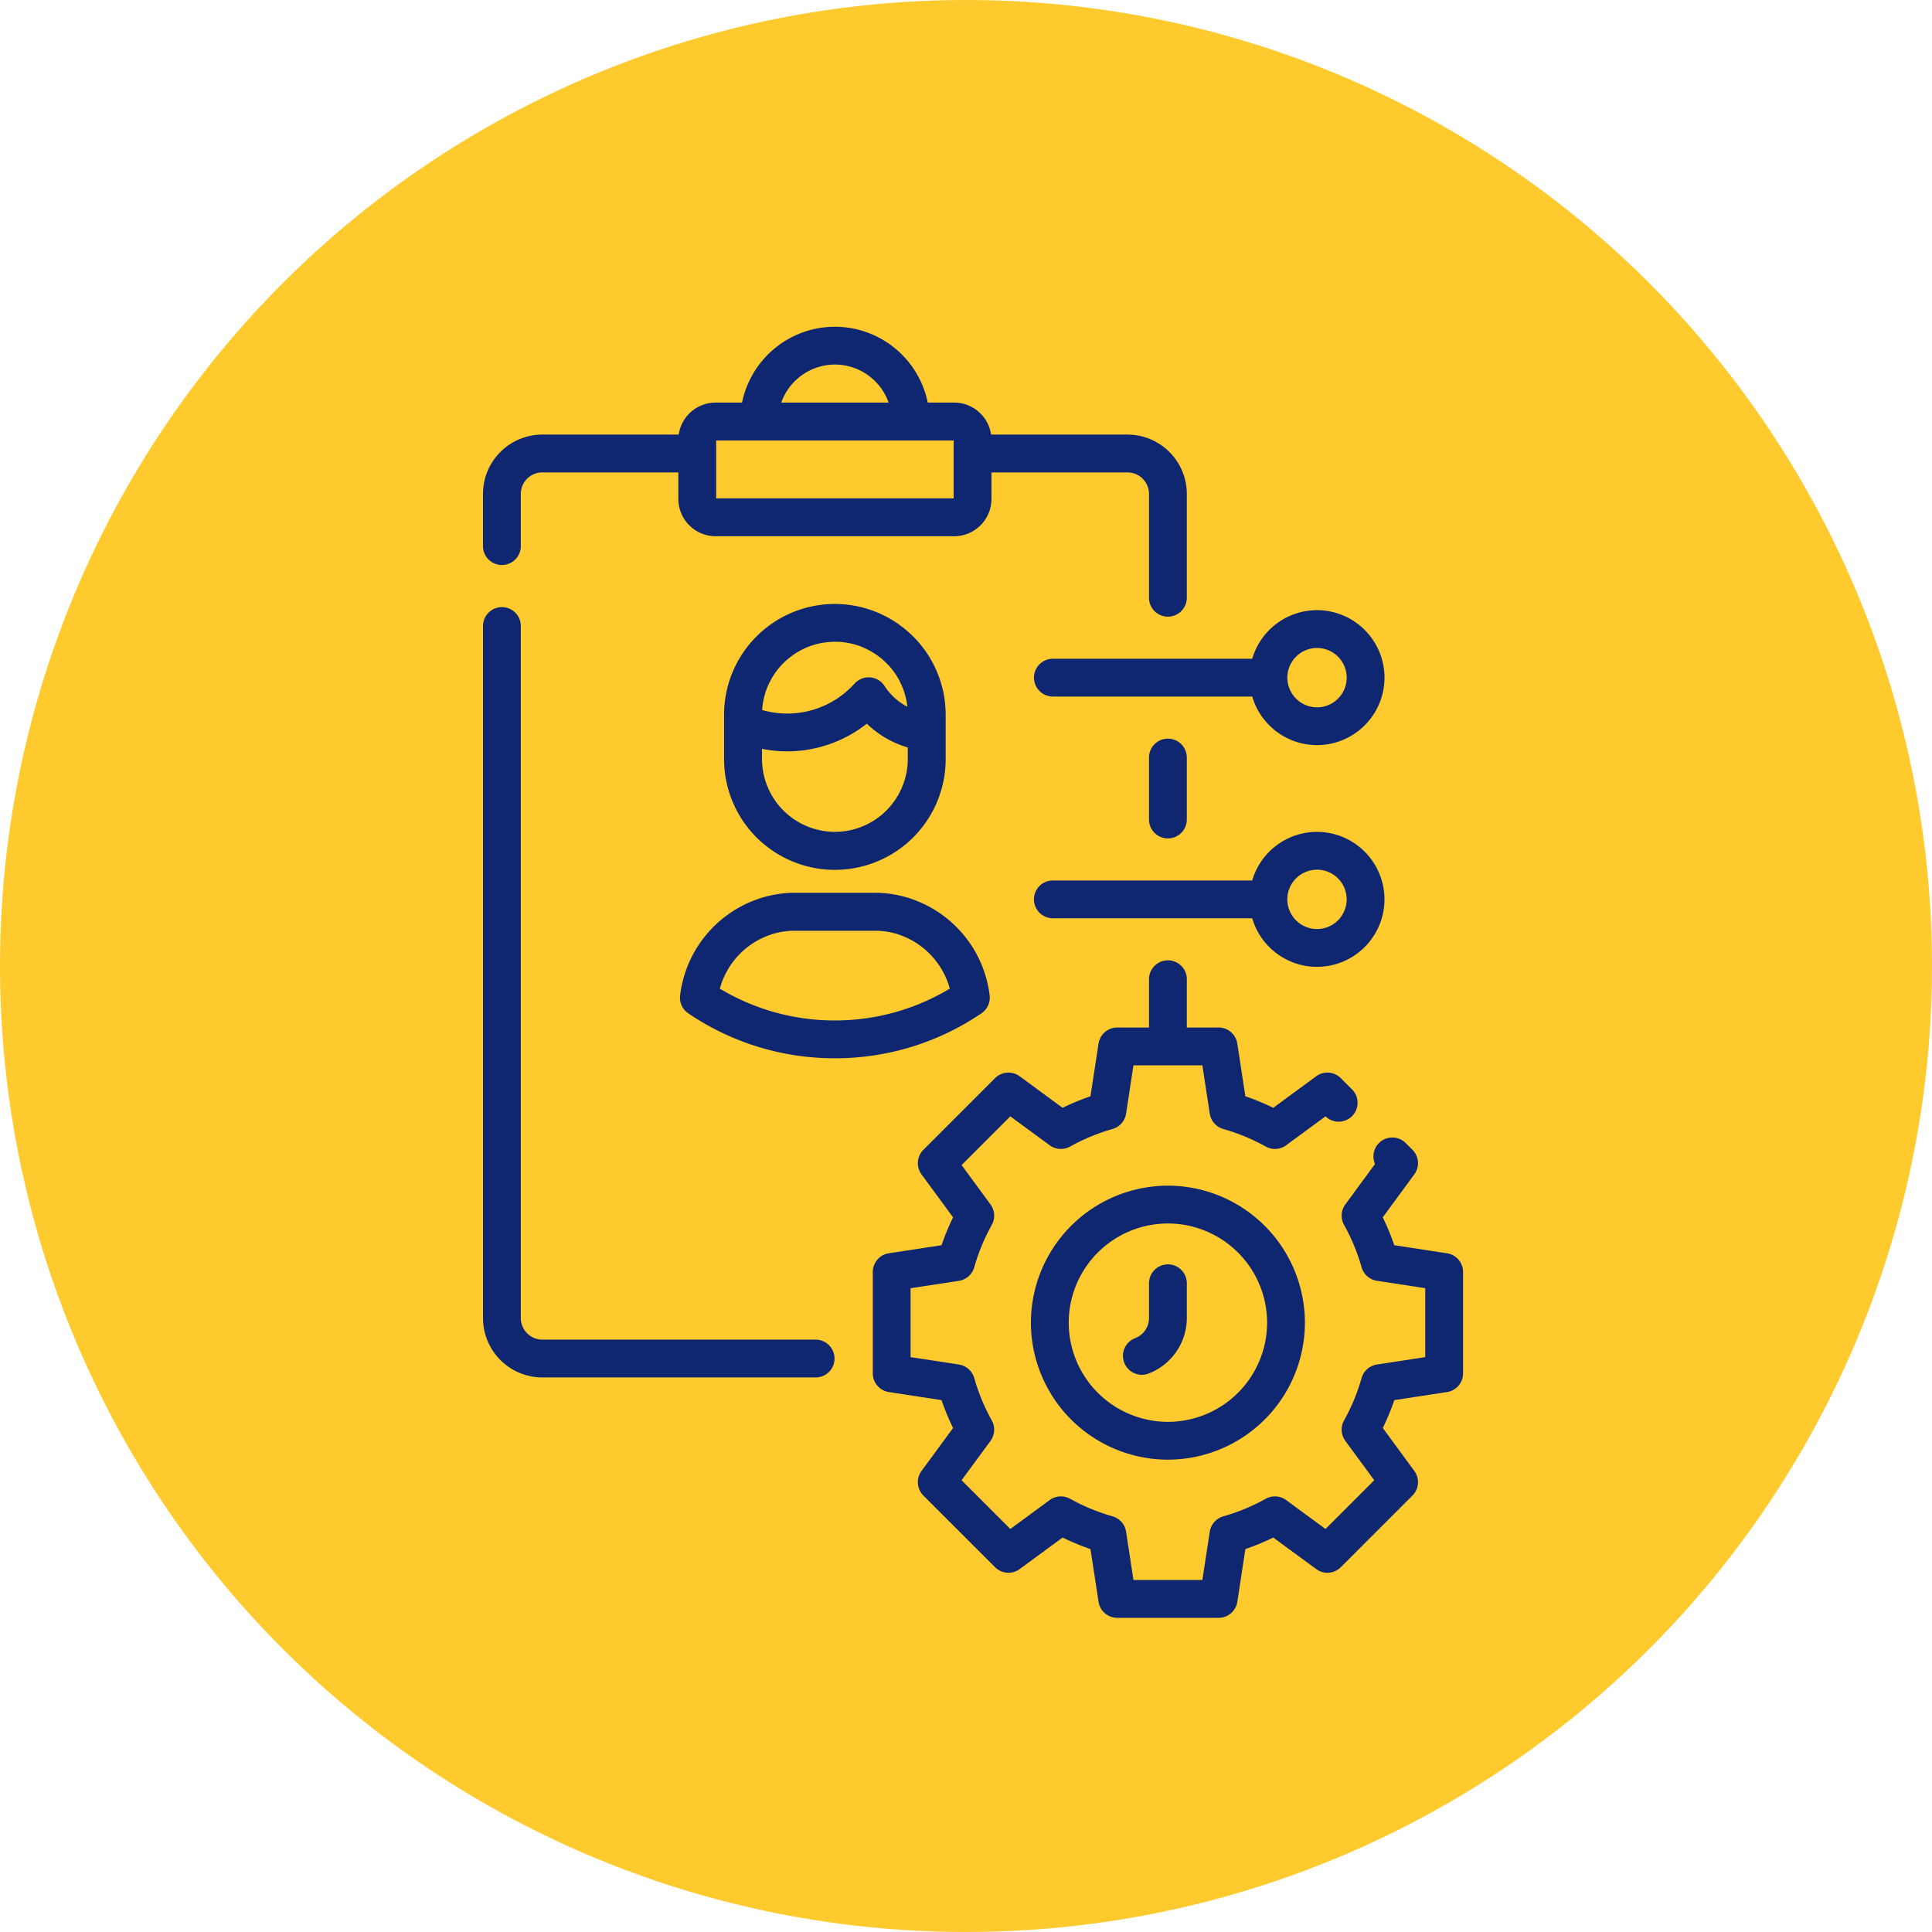<svg xmlns="http://www.w3.org/2000/svg" width="136" height="136" viewBox="0 0 136 136">
  <g id="Grupo_215634" data-name="Grupo 215634" transform="translate(-767 -4019)">
    <circle id="Elipse_16394" data-name="Elipse 16394" cx="68" cy="68" r="68" transform="translate(767 4019)" fill="#feca2e"/>
    <g id="Grupo_211500" data-name="Grupo 211500" transform="translate(-398.405 4894.333)">
      <g id="Grupo_211499" data-name="Grupo 211499" transform="translate(1199.405 -852.333)">
        <path id="Trazado_224137" data-name="Trazado 224137" d="M1456.355-480.5a1.331,1.331,0,0,0-1.331,1.331v2.449a1.523,1.523,0,0,1-.976,1.416,1.331,1.331,0,0,0-.77,1.718,1.331,1.331,0,0,0,1.244.858,1.325,1.325,0,0,0,.474-.087,4.2,4.2,0,0,0,2.691-3.9v-2.449A1.331,1.331,0,0,0,1456.355-480.5Z" transform="translate(-1408.142 546.503)" fill="#0f2771"/>
        <path id="Trazado_224138" data-name="Trazado 224138" d="M1222.819-689.6h-19.236a1.516,1.516,0,0,1-1.514-1.514v-48.719a1.331,1.331,0,0,0-1.331-1.331,1.331,1.331,0,0,0-1.331,1.331v48.719a4.181,4.181,0,0,0,4.177,4.177h19.236a1.331,1.331,0,0,0,1.331-1.331A1.331,1.331,0,0,0,1222.819-689.6Z" transform="translate(-1199.406 760.901)" fill="#0f2771"/>
        <path id="Trazado_224139" data-name="Trazado 224139" d="M1200.736-835.56a1.331,1.331,0,0,0,1.331-1.331v-3.673a1.516,1.516,0,0,1,1.514-1.514h9.575v1.868a2.628,2.628,0,0,0,2.625,2.625h16.791a2.628,2.628,0,0,0,2.625-2.625v-1.868h9.574a1.517,1.517,0,0,1,1.516,1.514v7.31a1.331,1.331,0,0,0,1.331,1.331,1.331,1.331,0,0,0,1.331-1.331v-7.31a4.182,4.182,0,0,0-4.178-4.177h-9.6a2.627,2.627,0,0,0-2.6-2.252h-1.858a6.682,6.682,0,0,0-6.537-5.34,6.682,6.682,0,0,0-6.537,5.34h-1.858a2.627,2.627,0,0,0-2.6,2.252h-9.6a4.181,4.181,0,0,0-4.177,4.177v3.673A1.331,1.331,0,0,0,1200.736-835.56Zm23.441-14.11a4.015,4.015,0,0,1,3.781,2.677H1220.4A4.016,4.016,0,0,1,1224.177-849.67Zm-8.358,5.34h16.716v.9c0,.006,0,.011,0,.017s0,.011,0,.017v3.145h-16.716Z" transform="translate(-1199.405 852.333)" fill="#0f2771"/>
        <path id="Trazado_224140" data-name="Trazado 224140" d="M1466.183-683.3v-4.361a1.331,1.331,0,0,0-1.331-1.331,1.331,1.331,0,0,0-1.331,1.331v4.361a1.331,1.331,0,0,0,1.331,1.331A1.331,1.331,0,0,0,1466.183-683.3Z" transform="translate(-1416.639 717.988)" fill="#0f2771"/>
        <path id="Trazado_224141" data-name="Trazado 224141" d="M1426.332-511.709a9.655,9.655,0,0,0-9.644,9.644,9.655,9.655,0,0,0,9.644,9.644,9.655,9.655,0,0,0,9.644-9.644A9.655,9.655,0,0,0,1426.332-511.709Zm0,16.626a6.99,6.99,0,0,1-6.982-6.982,6.99,6.99,0,0,1,6.982-6.982,6.99,6.99,0,0,1,6.982,6.982A6.99,6.99,0,0,1,1426.332-495.083Z" transform="translate(-1378.119 572.172)" fill="#0f2771"/>
        <path id="Trazado_224142" data-name="Trazado 224142" d="M1394.4-580.443l-3.71-.568a16.83,16.83,0,0,0-.812-1.961L1392.1-586a1.331,1.331,0,0,0-.131-1.729l-.474-.474a1.331,1.331,0,0,0-1.883,0,1.332,1.332,0,0,0-.279,1.474l-2.091,2.847a1.331,1.331,0,0,0-.09,1.436,14.119,14.119,0,0,1,1.237,2.989,1.332,1.332,0,0,0,1.079.95l3.4.521v4.851l-3.4.521a1.332,1.332,0,0,0-1.079.951,14.113,14.113,0,0,1-1.237,2.989,1.331,1.331,0,0,0,.09,1.436l2.036,2.772-3.43,3.43-2.772-2.036a1.332,1.332,0,0,0-1.436-.09,14.1,14.1,0,0,1-2.988,1.237,1.331,1.331,0,0,0-.951,1.079l-.521,3.4h-4.851l-.52-3.4a1.332,1.332,0,0,0-.951-1.079,14.1,14.1,0,0,1-2.989-1.237,1.331,1.331,0,0,0-1.436.09l-2.772,2.036-3.43-3.43,2.036-2.772a1.331,1.331,0,0,0,.09-1.436,14.115,14.115,0,0,1-1.237-2.988,1.331,1.331,0,0,0-1.079-.951l-3.4-.52v-4.851l3.4-.52a1.331,1.331,0,0,0,1.079-.951,14.124,14.124,0,0,1,1.237-2.989,1.331,1.331,0,0,0-.09-1.436l-2.036-2.772,3.43-3.43,2.772,2.036a1.331,1.331,0,0,0,1.436.09,14.123,14.123,0,0,1,2.989-1.237,1.332,1.332,0,0,0,.951-1.079l.52-3.4h4.851l.52,3.4a1.332,1.332,0,0,0,.951,1.079,14.1,14.1,0,0,1,2.989,1.237,1.331,1.331,0,0,0,1.436-.09l2.772-2.036a1.331,1.331,0,0,0,1.867-.015,1.331,1.331,0,0,0,0-1.883l-.793-.793a1.332,1.332,0,0,0-1.729-.131l-3.025,2.221a16.824,16.824,0,0,0-1.961-.812l-.568-3.71a1.331,1.331,0,0,0-1.316-1.13h-2.237v-3.4a1.331,1.331,0,0,0-1.331-1.331,1.331,1.331,0,0,0-1.331,1.331v3.4h-2.237a1.331,1.331,0,0,0-1.316,1.13l-.568,3.71a16.8,16.8,0,0,0-1.961.812l-3.025-2.221a1.332,1.332,0,0,0-1.729.131l-5.047,5.047a1.332,1.332,0,0,0-.132,1.73l2.222,3.024a16.8,16.8,0,0,0-.812,1.961l-3.71.568a1.331,1.331,0,0,0-1.13,1.316v7.137a1.331,1.331,0,0,0,1.13,1.316l3.71.568a16.789,16.789,0,0,0,.812,1.961l-2.222,3.025a1.332,1.332,0,0,0,.132,1.729l5.047,5.047a1.331,1.331,0,0,0,1.729.132l3.025-2.222a16.764,16.764,0,0,0,1.961.812l.568,3.71a1.331,1.331,0,0,0,1.316,1.13h7.137a1.331,1.331,0,0,0,1.316-1.13l.568-3.71a16.736,16.736,0,0,0,1.961-.812l3.025,2.222a1.332,1.332,0,0,0,1.729-.132l5.047-5.047a1.331,1.331,0,0,0,.131-1.729l-2.221-3.025a16.793,16.793,0,0,0,.812-1.961l3.71-.568a1.332,1.332,0,0,0,1.13-1.316v-7.137A1.331,1.331,0,0,0,1394.4-580.443Z" transform="translate(-1326.541 645.666)" fill="#0f2771"/>
        <path id="Trazado_224143" data-name="Trazado 224143" d="M1310.593-735.444c0-.033-.009-.065-.012-.1-.012-.1-.026-.208-.042-.31-.005-.033-.012-.065-.018-.1-.018-.1-.036-.2-.058-.3-.007-.034-.016-.068-.024-.1-.022-.1-.046-.2-.072-.291-.01-.037-.021-.074-.032-.111-.026-.091-.053-.182-.083-.273-.014-.042-.028-.083-.042-.124q-.043-.125-.09-.248-.027-.07-.056-.14c-.03-.074-.061-.147-.093-.219-.023-.053-.047-.106-.071-.158s-.06-.125-.092-.187-.06-.12-.091-.178-.055-.1-.083-.149c-.038-.068-.077-.136-.117-.2-.02-.033-.041-.065-.061-.1a7.788,7.788,0,0,0-.835-1.107l-.015-.017c-.068-.075-.138-.148-.209-.22l-.065-.067c-.064-.064-.13-.126-.2-.187l-.1-.088c-.03-.027-.058-.055-.088-.081l-.039-.034-.044-.036c-.06-.05-.12-.1-.178-.146l-.086-.068-.1-.076,0,0-.066-.049-.1-.073c-.052-.037-.1-.073-.163-.112l-.116-.077-.141-.088-.015-.009-.018-.011h0l-.108-.065-.12-.068-.07-.039-.046-.026-.056-.031-.083-.042-.054-.026q-.156-.079-.317-.151l-.068-.031a7.726,7.726,0,0,0-1.717-.524l-.046-.008q-.191-.034-.385-.058l-.077-.01q-.18-.021-.362-.033l-.09-.007c-.146-.008-.293-.013-.441-.013a7.8,7.8,0,0,0-7.8,7.8v3.117a7.8,7.8,0,0,0,7.8,7.8,7.8,7.8,0,0,0,7.8-7.8v-3.117q0-.208-.011-.414c0-.031-.005-.061-.007-.092C1310.612-735.231,1310.6-735.338,1310.593-735.444Zm-7.467-4.3.114.009c.055,0,.109.008.164.014l.139.018.134.02.147.026.125.026.145.034c.047.012.094.025.141.039l.121.034c.087.027.174.056.259.088l.037.015c.079.03.157.062.235.1l.045.02q.115.051.228.109l.11.056.05.028c.051.028.1.058.152.088l.046.027.014.009c.053.033.106.067.158.1l0,0,.052.036c.047.033.095.066.141.1l.056.042q.067.051.133.1l.055.045c.035.029.069.059.1.09l.093.084.094.09.079.078c.033.034.066.068.1.1l.068.073c.033.037.066.075.1.113l.06.072c.032.039.063.079.094.12l.056.075c.029.04.058.08.086.121l.056.082c.026.039.05.078.075.117l.058.093c.021.036.042.072.062.108s.041.072.061.109.033.064.049.1.043.084.063.127c.012.026.024.053.036.079.022.049.044.1.065.148l.023.058c.023.057.046.114.066.172l.011.032a5.111,5.111,0,0,1,.248,1.051c0,.032.009.063.012.095a4.26,4.26,0,0,1-1.61-1.467,1.332,1.332,0,0,0-1.011-.6,1.334,1.334,0,0,0-1.094.435,6.4,6.4,0,0,1-4.741,2.111,6.345,6.345,0,0,1-1.768-.249c0-.034.005-.068.008-.1s.006-.081.011-.121.011-.089.017-.134.01-.078.016-.117.016-.091.024-.136.013-.075.021-.112.021-.091.032-.137.016-.071.025-.106.027-.1.041-.143c.009-.032.018-.064.028-.1.018-.059.038-.116.059-.174.007-.02.013-.04.021-.06q.042-.115.09-.228c.01-.025.022-.049.033-.073.022-.05.044-.1.068-.15.015-.03.03-.06.046-.089s.043-.086.065-.128.035-.062.053-.093.045-.079.068-.118.039-.062.058-.092.047-.076.072-.113.042-.061.063-.091.05-.072.076-.107.046-.059.068-.089.053-.069.081-.1l.073-.086c.028-.033.056-.066.085-.1l.077-.083c.029-.031.059-.062.089-.093l.081-.08.093-.088.085-.076.1-.084.088-.072.1-.079.092-.068.1-.074.095-.064.108-.069.1-.06.112-.064.1-.055.115-.059.1-.05.119-.054.1-.045.123-.048.107-.04.127-.043.108-.035.131-.037.108-.03.136-.031.108-.024c.047-.009.094-.017.142-.025l.106-.018c.05-.007.1-.013.151-.019l.1-.012c.057-.006.114-.009.171-.013l.084-.006q.129-.006.259-.007C1302.937-739.751,1303.031-739.748,1303.126-739.743Zm-.284,13.375a5.139,5.139,0,0,1-5.133-5.133v-.71a9.051,9.051,0,0,0,1.78.177,9.062,9.062,0,0,0,5.6-1.948,6.863,6.863,0,0,0,2.882,1.674v.807A5.139,5.139,0,0,1,1302.841-726.368Z" transform="translate(-1278.069 761.925)" fill="#0f2771"/>
        <path id="Trazado_224144" data-name="Trazado 224144" d="M1299.338-620.652a8.214,8.214,0,0,0-5.422-6.767q-.056-.025-.114-.044-.144-.048-.288-.09l-.03-.009-.061-.018-.241-.064c-.094-.024-.191-.045-.287-.065l-.046-.01c-.1-.021-.205-.039-.309-.056s-.2-.032-.3-.045l-.05-.007c-.106-.013-.212-.023-.324-.032-.082-.006-.163-.012-.253-.017l-.131,0c-.093,0-.188-.005-.282-.005h-5.515c-.095,0-.189,0-.282.006-.044,0-.088,0-.138,0-.082,0-.163.01-.249.017-.108.008-.214.019-.324.032l-.047.006c-.1.013-.2.028-.3.045s-.207.035-.308.056l-.046.01c-.1.02-.195.042-.3.068l-.229.061-.06.017-.033.01q-.144.042-.288.09c-.038.013-.075.027-.112.043a8.213,8.213,0,0,0-5.423,6.768,1.331,1.331,0,0,0,.575,1.256,18.3,18.3,0,0,0,10.319,3.165,18.3,18.3,0,0,0,10.319-3.164A1.332,1.332,0,0,0,1299.338-620.652Zm-10.894,1.758a15.652,15.652,0,0,1-8.1-2.24,5.548,5.548,0,0,1,3.585-3.8c.031-.011.062-.022.092-.035l.111-.034.03-.009.01,0,.178-.047c.066-.016.135-.031.2-.045l.041-.009c.059-.012.12-.022.18-.032l.025,0c.058-.01.118-.02.194-.029l.015,0c.071-.009.142-.016.21-.021l.182-.012.035,0h.059c.062,0,.125,0,.188,0h5.515c.063,0,.127,0,.189,0h.056l.039,0,.176.012c.072.006.143.013.227.023l.018,0c.061.008.12.017.178.027l.025,0c.06.01.12.02.179.032l.041.009c.067.014.136.029.19.042l.19.05.009,0,.033.01.109.033c.031.013.062.025.093.035a5.549,5.549,0,0,1,3.585,3.8A15.653,15.653,0,0,1,1288.444-618.894Z" transform="translate(-1263.672 667.727)" fill="#0f2771"/>
        <path id="Trazado_224145" data-name="Trazado 224145" d="M1419.233-736.523a1.331,1.331,0,0,0-1.331,1.331,1.331,1.331,0,0,0,1.331,1.331h14.033a4.759,4.759,0,0,0,4.56,3.42,4.757,4.757,0,0,0,4.751-4.751,4.757,4.757,0,0,0-4.751-4.751,4.759,4.759,0,0,0-4.56,3.42Zm18.594-.757a2.091,2.091,0,0,1,2.089,2.089,2.091,2.091,0,0,1-2.089,2.089,2.091,2.091,0,0,1-2.089-2.089A2.091,2.091,0,0,1,1437.827-737.28Z" transform="translate(-1379.117 759.893)" fill="#0f2771"/>
        <path id="Trazado_224146" data-name="Trazado 224146" d="M1417.9-647.264a1.331,1.331,0,0,0,1.331,1.331h14.033a4.759,4.759,0,0,0,4.56,3.42,4.757,4.757,0,0,0,4.751-4.751,4.757,4.757,0,0,0-4.751-4.751,4.759,4.759,0,0,0-4.56,3.42h-14.033A1.331,1.331,0,0,0,1417.9-647.264Zm19.925-2.089a2.091,2.091,0,0,1,2.089,2.089,2.091,2.091,0,0,1-2.089,2.089,2.091,2.091,0,0,1-2.089-2.089A2.091,2.091,0,0,1,1437.827-649.352Z" transform="translate(-1379.117 687.573)" fill="#0f2771"/>
      </g>
    </g>
  </g>
</svg>
